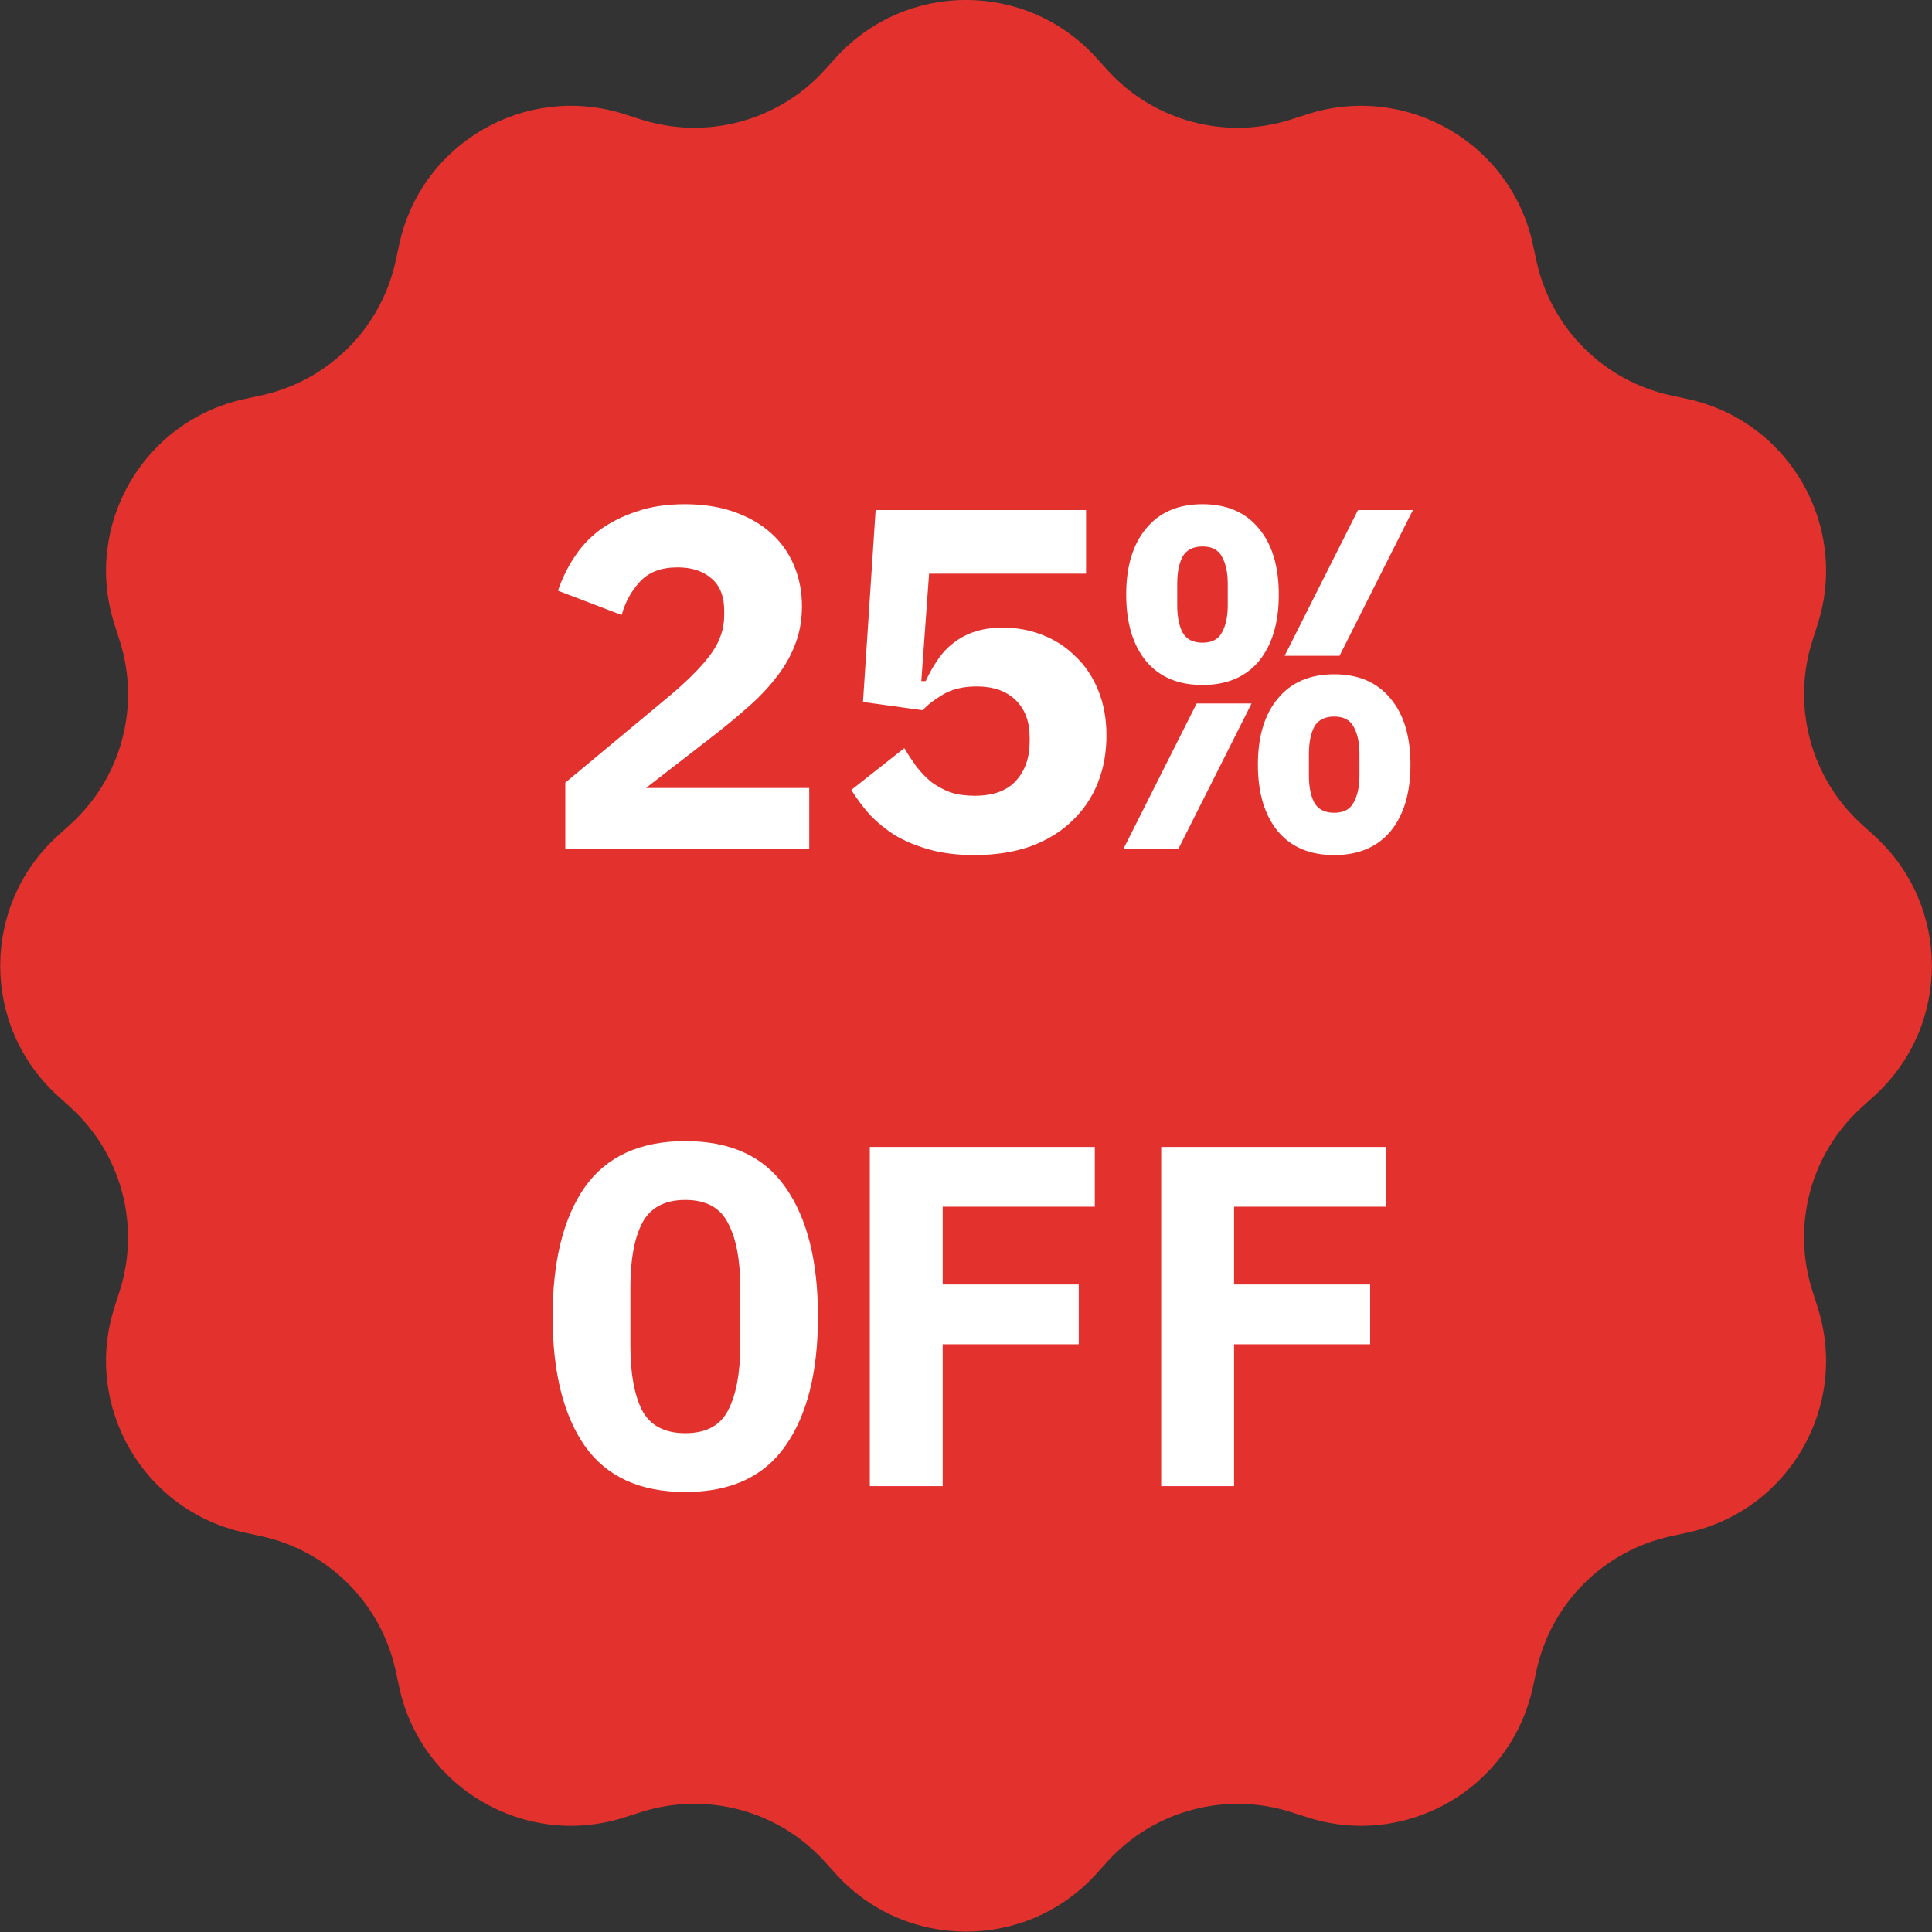 <svg width="91" height="91" viewBox="0 0 91 91" fill="none" xmlns="http://www.w3.org/2000/svg">
<rect x="0" y="0" width="91" height="91" fill="#333333" stroke="none"/>
<g clip-path="url(#clip0_406_89)">
<path d="M51.62 2.701L52.178 3.317C54.355 5.708 57.726 6.611 60.806 5.628L61.598 5.375C66.242 3.895 71.155 6.73 72.196 11.493L72.372 12.304C73.064 15.464 75.528 17.932 78.688 18.621L79.499 18.797C84.263 19.837 87.098 24.75 85.617 29.395L85.365 30.187C84.385 33.267 85.288 36.637 87.675 38.814L88.291 39.373C91.895 42.655 91.895 48.325 88.291 51.608L87.675 52.167C85.284 54.344 84.381 57.714 85.365 60.794L85.617 61.586C87.098 66.231 84.263 71.143 79.499 72.184L78.688 72.36C75.528 73.052 73.06 75.516 72.372 78.677L72.196 79.488C71.155 84.251 66.242 87.086 61.598 85.605L60.806 85.353C57.726 84.373 54.355 85.276 52.178 87.664L51.62 88.28C48.337 91.884 42.667 91.884 39.384 88.28L38.826 87.664C36.649 85.272 33.278 84.37 30.198 85.353L29.406 85.605C24.762 87.086 19.849 84.251 18.808 79.488L18.632 78.677C17.94 75.516 15.476 73.049 12.316 72.36L11.505 72.184C6.741 71.143 3.906 66.231 5.387 61.586L5.64 60.794C6.619 57.714 5.716 54.344 3.329 52.167L2.713 51.608C-0.891 48.325 -0.891 42.655 2.713 39.373L3.329 38.814C5.72 36.637 6.623 33.267 5.64 30.187L5.387 29.395C3.906 24.75 6.741 19.837 11.505 18.797L12.316 18.621C15.476 17.928 17.944 15.464 18.632 12.304L18.808 11.493C19.849 6.73 24.762 3.895 29.406 5.375L30.198 5.628C33.278 6.607 36.649 5.704 38.826 3.317L39.384 2.701C42.667 -0.903 48.337 -0.903 51.62 2.701Z" fill="#E3322D"/>
<path d="M38.116 40H26.626V36.864L31.661 32.675C32.531 31.927 33.157 31.279 33.538 30.73C33.92 30.18 34.111 29.6 34.111 28.99V28.761C34.111 28.09 33.912 27.586 33.516 27.25C33.119 26.899 32.585 26.724 31.913 26.724C31.15 26.724 30.563 26.945 30.151 27.388C29.739 27.83 29.449 28.357 29.281 28.967L26.282 27.823C26.465 27.273 26.717 26.754 27.038 26.266C27.358 25.762 27.762 25.328 28.251 24.961C28.754 24.595 29.334 24.305 29.99 24.091C30.647 23.863 31.402 23.748 32.257 23.748C33.126 23.748 33.905 23.87 34.591 24.114C35.278 24.358 35.858 24.694 36.331 25.122C36.804 25.549 37.163 26.06 37.407 26.655C37.651 27.235 37.773 27.868 37.773 28.555C37.773 29.226 37.659 29.845 37.43 30.409C37.216 30.958 36.911 31.477 36.514 31.966C36.133 32.454 35.675 32.927 35.141 33.385C34.622 33.843 34.065 34.3 33.47 34.758L30.425 37.116H38.116V40ZM51.155 27.021H43.761L43.395 32.08H43.601C43.769 31.714 43.96 31.378 44.173 31.073C44.387 30.752 44.639 30.485 44.929 30.272C45.219 30.043 45.554 29.867 45.936 29.745C46.317 29.623 46.752 29.562 47.24 29.562C47.897 29.562 48.515 29.677 49.095 29.905C49.69 30.134 50.209 30.47 50.651 30.913C51.109 31.34 51.468 31.874 51.727 32.515C51.986 33.141 52.116 33.85 52.116 34.644C52.116 35.453 51.979 36.2 51.704 36.887C51.429 37.574 51.025 38.169 50.491 38.672C49.972 39.176 49.324 39.573 48.545 39.863C47.767 40.137 46.882 40.275 45.89 40.275C45.112 40.275 44.417 40.191 43.807 40.023C43.197 39.855 42.655 39.634 42.182 39.359C41.724 39.069 41.32 38.741 40.969 38.375C40.633 37.993 40.343 37.604 40.099 37.207L42.594 35.239C42.777 35.544 42.968 35.834 43.166 36.109C43.38 36.383 43.616 36.627 43.876 36.841C44.15 37.04 44.448 37.2 44.768 37.322C45.104 37.429 45.486 37.482 45.913 37.482C46.767 37.482 47.408 37.253 47.836 36.795C48.278 36.322 48.499 35.697 48.499 34.918V34.735C48.499 33.988 48.278 33.4 47.836 32.973C47.393 32.545 46.783 32.332 46.005 32.332C45.364 32.332 44.83 32.462 44.402 32.721C43.99 32.965 43.677 33.209 43.464 33.453L40.648 33.064L41.243 24.023H51.155V27.021ZM56.639 32.263C55.495 32.263 54.61 31.889 53.984 31.142C53.358 30.379 53.046 29.333 53.046 28.006C53.046 26.678 53.358 25.64 53.984 24.893C54.61 24.13 55.495 23.748 56.639 23.748C57.784 23.748 58.669 24.13 59.295 24.893C59.92 25.64 60.233 26.678 60.233 28.006C60.233 29.333 59.92 30.379 59.295 31.142C58.669 31.889 57.784 32.263 56.639 32.263ZM56.639 30.272C57.082 30.272 57.387 30.111 57.555 29.791C57.738 29.471 57.83 29.043 57.83 28.509V27.502C57.83 26.968 57.738 26.541 57.555 26.22C57.387 25.9 57.082 25.739 56.639 25.739C56.197 25.739 55.884 25.9 55.701 26.22C55.533 26.541 55.449 26.968 55.449 27.502V28.509C55.449 29.043 55.533 29.471 55.701 29.791C55.884 30.111 56.197 30.272 56.639 30.272ZM63.964 24.023H66.551L63.094 30.89H60.508L63.964 24.023ZM56.365 33.133H58.951L55.495 40H52.908L56.365 33.133ZM62.843 40.275C61.698 40.275 60.813 39.901 60.187 39.153C59.562 38.39 59.249 37.345 59.249 36.017C59.249 34.69 59.562 33.652 60.187 32.904C60.813 32.141 61.698 31.76 62.843 31.76C63.987 31.76 64.872 32.141 65.498 32.904C66.124 33.652 66.436 34.69 66.436 36.017C66.436 37.345 66.124 38.39 65.498 39.153C64.872 39.901 63.987 40.275 62.843 40.275ZM62.843 38.283C63.285 38.283 63.59 38.123 63.758 37.803C63.941 37.482 64.033 37.055 64.033 36.521V35.514C64.033 34.98 63.941 34.552 63.758 34.232C63.59 33.911 63.285 33.751 62.843 33.751C62.4 33.751 62.087 33.911 61.904 34.232C61.736 34.552 61.652 34.98 61.652 35.514V36.521C61.652 37.055 61.736 37.482 61.904 37.803C62.087 38.123 62.4 38.283 62.843 38.283ZM32.279 70.275C30.143 70.275 28.564 69.55 27.541 68.1C26.534 66.65 26.03 64.621 26.03 62.011C26.03 59.402 26.534 57.372 27.541 55.923C28.564 54.473 30.143 53.748 32.279 53.748C34.416 53.748 35.988 54.473 36.995 55.923C38.017 57.372 38.528 59.402 38.528 62.011C38.528 64.621 38.017 66.65 36.995 68.1C35.988 69.55 34.416 70.275 32.279 70.275ZM32.279 67.505C33.256 67.505 33.928 67.146 34.294 66.429C34.675 65.697 34.866 64.682 34.866 63.385V60.615C34.866 59.333 34.675 58.334 34.294 57.617C33.928 56.884 33.256 56.518 32.279 56.518C31.303 56.518 30.624 56.884 30.242 57.617C29.876 58.334 29.693 59.333 29.693 60.615V63.408C29.693 64.689 29.876 65.697 30.242 66.429C30.624 67.146 31.303 67.505 32.279 67.505ZM40.969 70V54.023H51.567V56.838H44.402V60.501H50.811V63.316H44.402V70H40.969ZM54.694 70V54.023H65.292V56.838H58.127V60.501H64.536V63.316H58.127V70H54.694Z" fill="white"/>
</g>
<defs>
<clipPath id="clip0_406_89">
<rect width="91" height="91" fill="white"/>
</clipPath>
</defs>
</svg>
